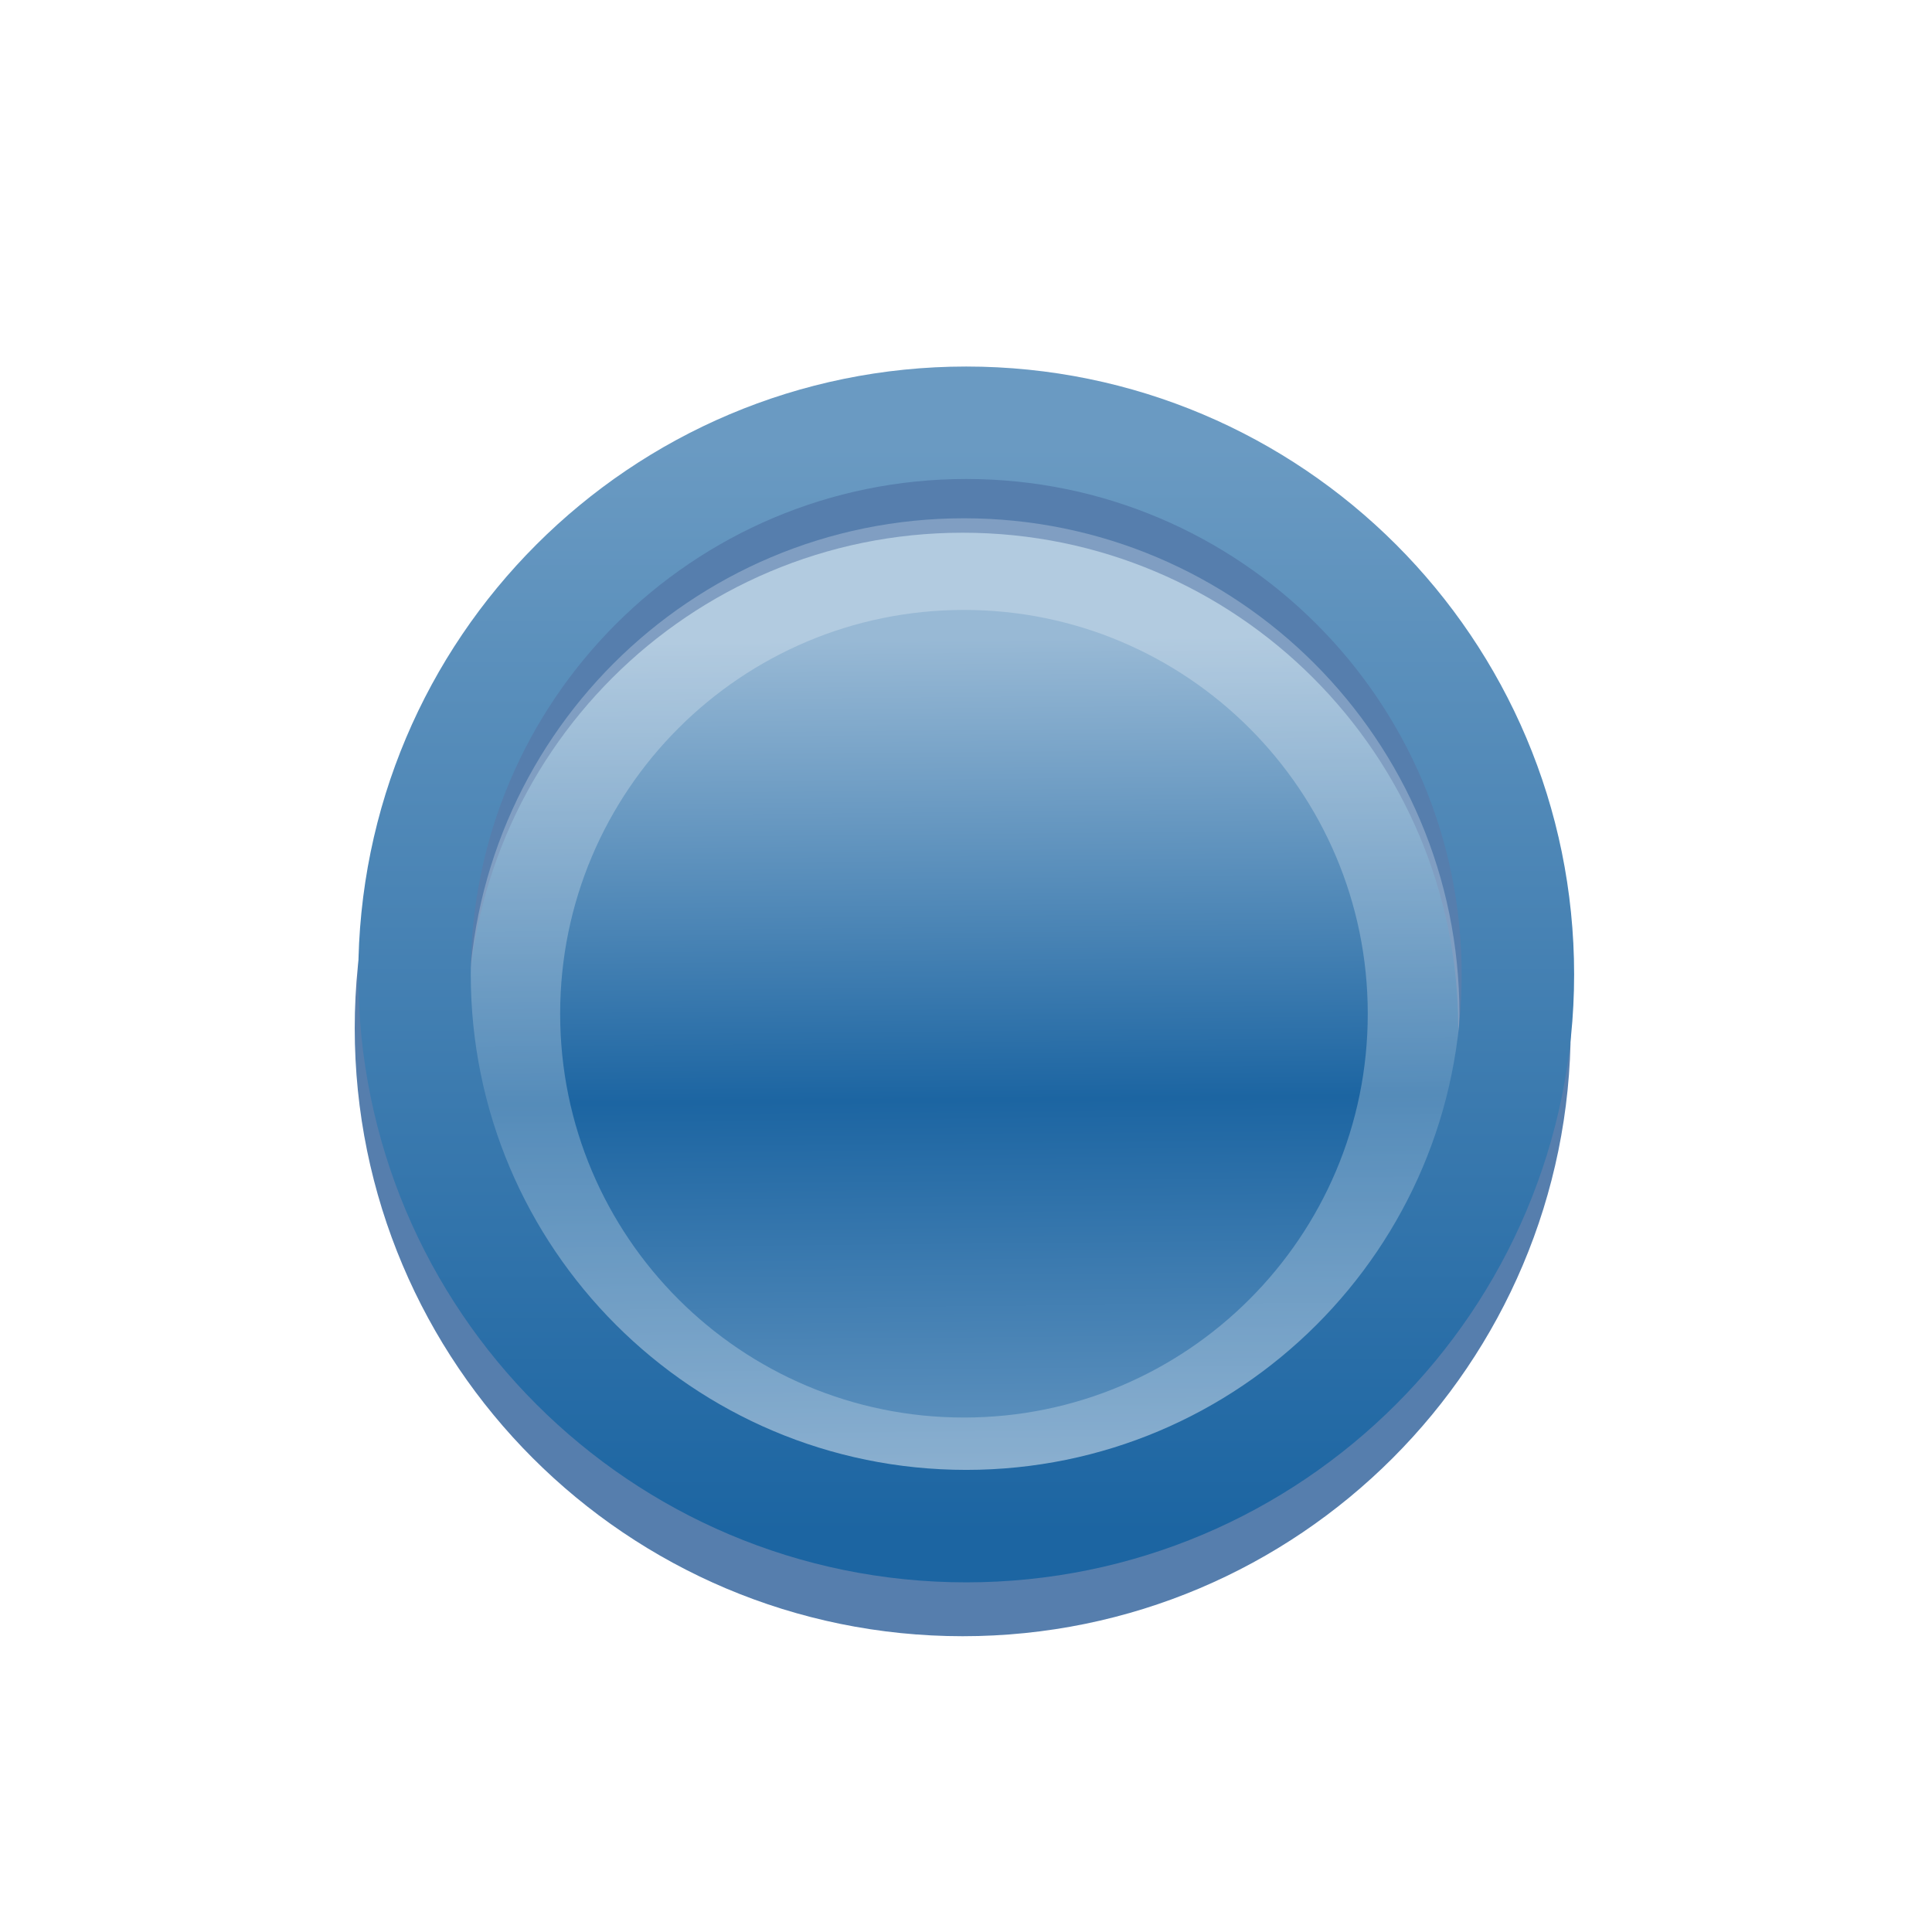 <svg xmlns="http://www.w3.org/2000/svg" xmlns:xlink="http://www.w3.org/1999/xlink" width="16" height="16">
  <defs>
    <linearGradient id="d">
      <stop offset="0" stop-color="#6b9ac3"/>
      <stop offset=".473" stop-color="#1c65a2"/>
      <stop offset="1" stop-color="#98b9d5"/>
    </linearGradient>
    <linearGradient id="b">
      <stop offset="0" stop-color="#fff"/>
      <stop offset=".5" stop-color="#fff" stop-opacity=".498"/>
      <stop offset="1" stop-color="#fff"/>
    </linearGradient>
    <linearGradient id="a">
      <stop offset="0" stop-color="#6a9ac2"/>
      <stop offset="1" stop-color="#1c65a2"/>
    </linearGradient>
    <linearGradient id="c">
      <stop offset="0" stop-color="#567ead"/>
      <stop offset="1" stop-color="#35679d"/>
    </linearGradient>
    <linearGradient xlink:href="#a" id="q" x1="390.805" x2="390.805" y1="458.064" y2="478.994" gradientUnits="userSpaceOnUse"/>
    <linearGradient xlink:href="#b" id="j" x1="14.674" x2="14.556" y1="1037.245" y2="1044.609" gradientUnits="userSpaceOnUse"/>
    <linearGradient xlink:href="#b" id="m" x1="7.256" x2="17.788" y1="1041.006" y2="1041.006" gradientUnits="userSpaceOnUse"/>
    <linearGradient xlink:href="#b" id="l" x1="7.256" x2="17.788" y1="1041.006" y2="1041.006" gradientUnits="userSpaceOnUse"/>
    <linearGradient xlink:href="#b" id="p" x1="7.256" x2="17.788" y1="1041.006" y2="1041.006" gradientUnits="userSpaceOnUse"/>
    <linearGradient xlink:href="#b" id="o" x1="7.256" x2="17.788" y1="1041.006" y2="1041.006" gradientUnits="userSpaceOnUse"/>
    <linearGradient xlink:href="#b" id="n" x1="7.256" x2="17.788" y1="1041.006" y2="1041.006" gradientUnits="userSpaceOnUse"/>
    <linearGradient xlink:href="#c" id="g" x1="12.518" x2="12.518" y1="1037.615" y2="1044.481" gradientUnits="userSpaceOnUse"/>
    <linearGradient xlink:href="#c" id="f" x1="12.518" x2="12.518" y1="1037.615" y2="1044.481" gradientUnits="userSpaceOnUse"/>
    <linearGradient xlink:href="#d" id="h" x1="388.075" x2="387.911" y1="477.564" y2="460.754" gradientUnits="userSpaceOnUse"/>
    <linearGradient xlink:href="#c" id="i" x1="12.518" x2="12.518" y1="1037.615" y2="1044.481" gradientUnits="userSpaceOnUse"/>
    <linearGradient xlink:href="#c" id="e" x1="12.518" x2="12.518" y1="1037.615" y2="1044.481" gradientUnits="userSpaceOnUse"/>
    <filter id="k" width="1.48" height="1.48" x="-.24" y="-.24">
      <feGaussianBlur stdDeviation=".631"/>
    </filter>
  </defs>
  <g stroke="url(#e)" transform="matrix(1.448 0 0 1.448 -4.108 -1498.804)">
    <path fill="url(#h)" stroke="url(#i)" stroke-linecap="round" stroke-linejoin="round" stroke-width="2.166" d="m 398.75,468.237 c 0,5.868 -4.757,10.625 -10.625,10.625 -5.868,0 -10.625,-4.757 -10.625,-10.625 0,-5.868 4.757,-10.625 10.625,-10.625 5.868,0 10.625,4.757 10.625,10.625 z" font-family="Sans" font-size="13.589" font-weight="400" letter-spacing="0" style="line-height:125%" transform="matrix(.297 0 0 .297 -106.93 901.9)" word-spacing="0"/>
  </g>
  <g fill="none" stroke="url(#j)" filter="url(#k)" opacity=".25" transform="matrix(1.18 0 0 1.18 -8.753 -1219.945)">
    <path stroke="url(#p)" stroke-linecap="round" stroke-linejoin="round" stroke-width="2.166" d="m 398.75,468.237 c 0,5.868 -4.757,10.625 -10.625,10.625 -5.868,0 -10.625,-4.757 -10.625,-10.625 0,-5.868 4.757,-10.625 10.625,-10.625 5.868,0 10.625,4.757 10.625,10.625 z" font-family="Sans" font-size="13.589" font-weight="400" letter-spacing="0" style="line-height:125%" transform="matrix(.297 0 0 .297 -101.09 901.9)" word-spacing="0"/>
  </g>
  <path fill="none" stroke="url(#q)" stroke-linecap="round" stroke-linejoin="round" stroke-width="2.166" d="m 398.75,468.237 c 0,5.868 -4.757,10.625 -10.625,10.625 -5.868,0 -10.625,-4.757 -10.625,-10.625 0,-5.868 4.757,-10.625 10.625,-10.625 5.868,0 10.625,4.757 10.625,10.625 z" font-family="Sans" font-size="13.589" font-weight="400" letter-spacing="0" style="line-height:125%" transform="matrix(.43 0 0 .43 -158.892 -193.272)" word-spacing="0"/>
</svg>
